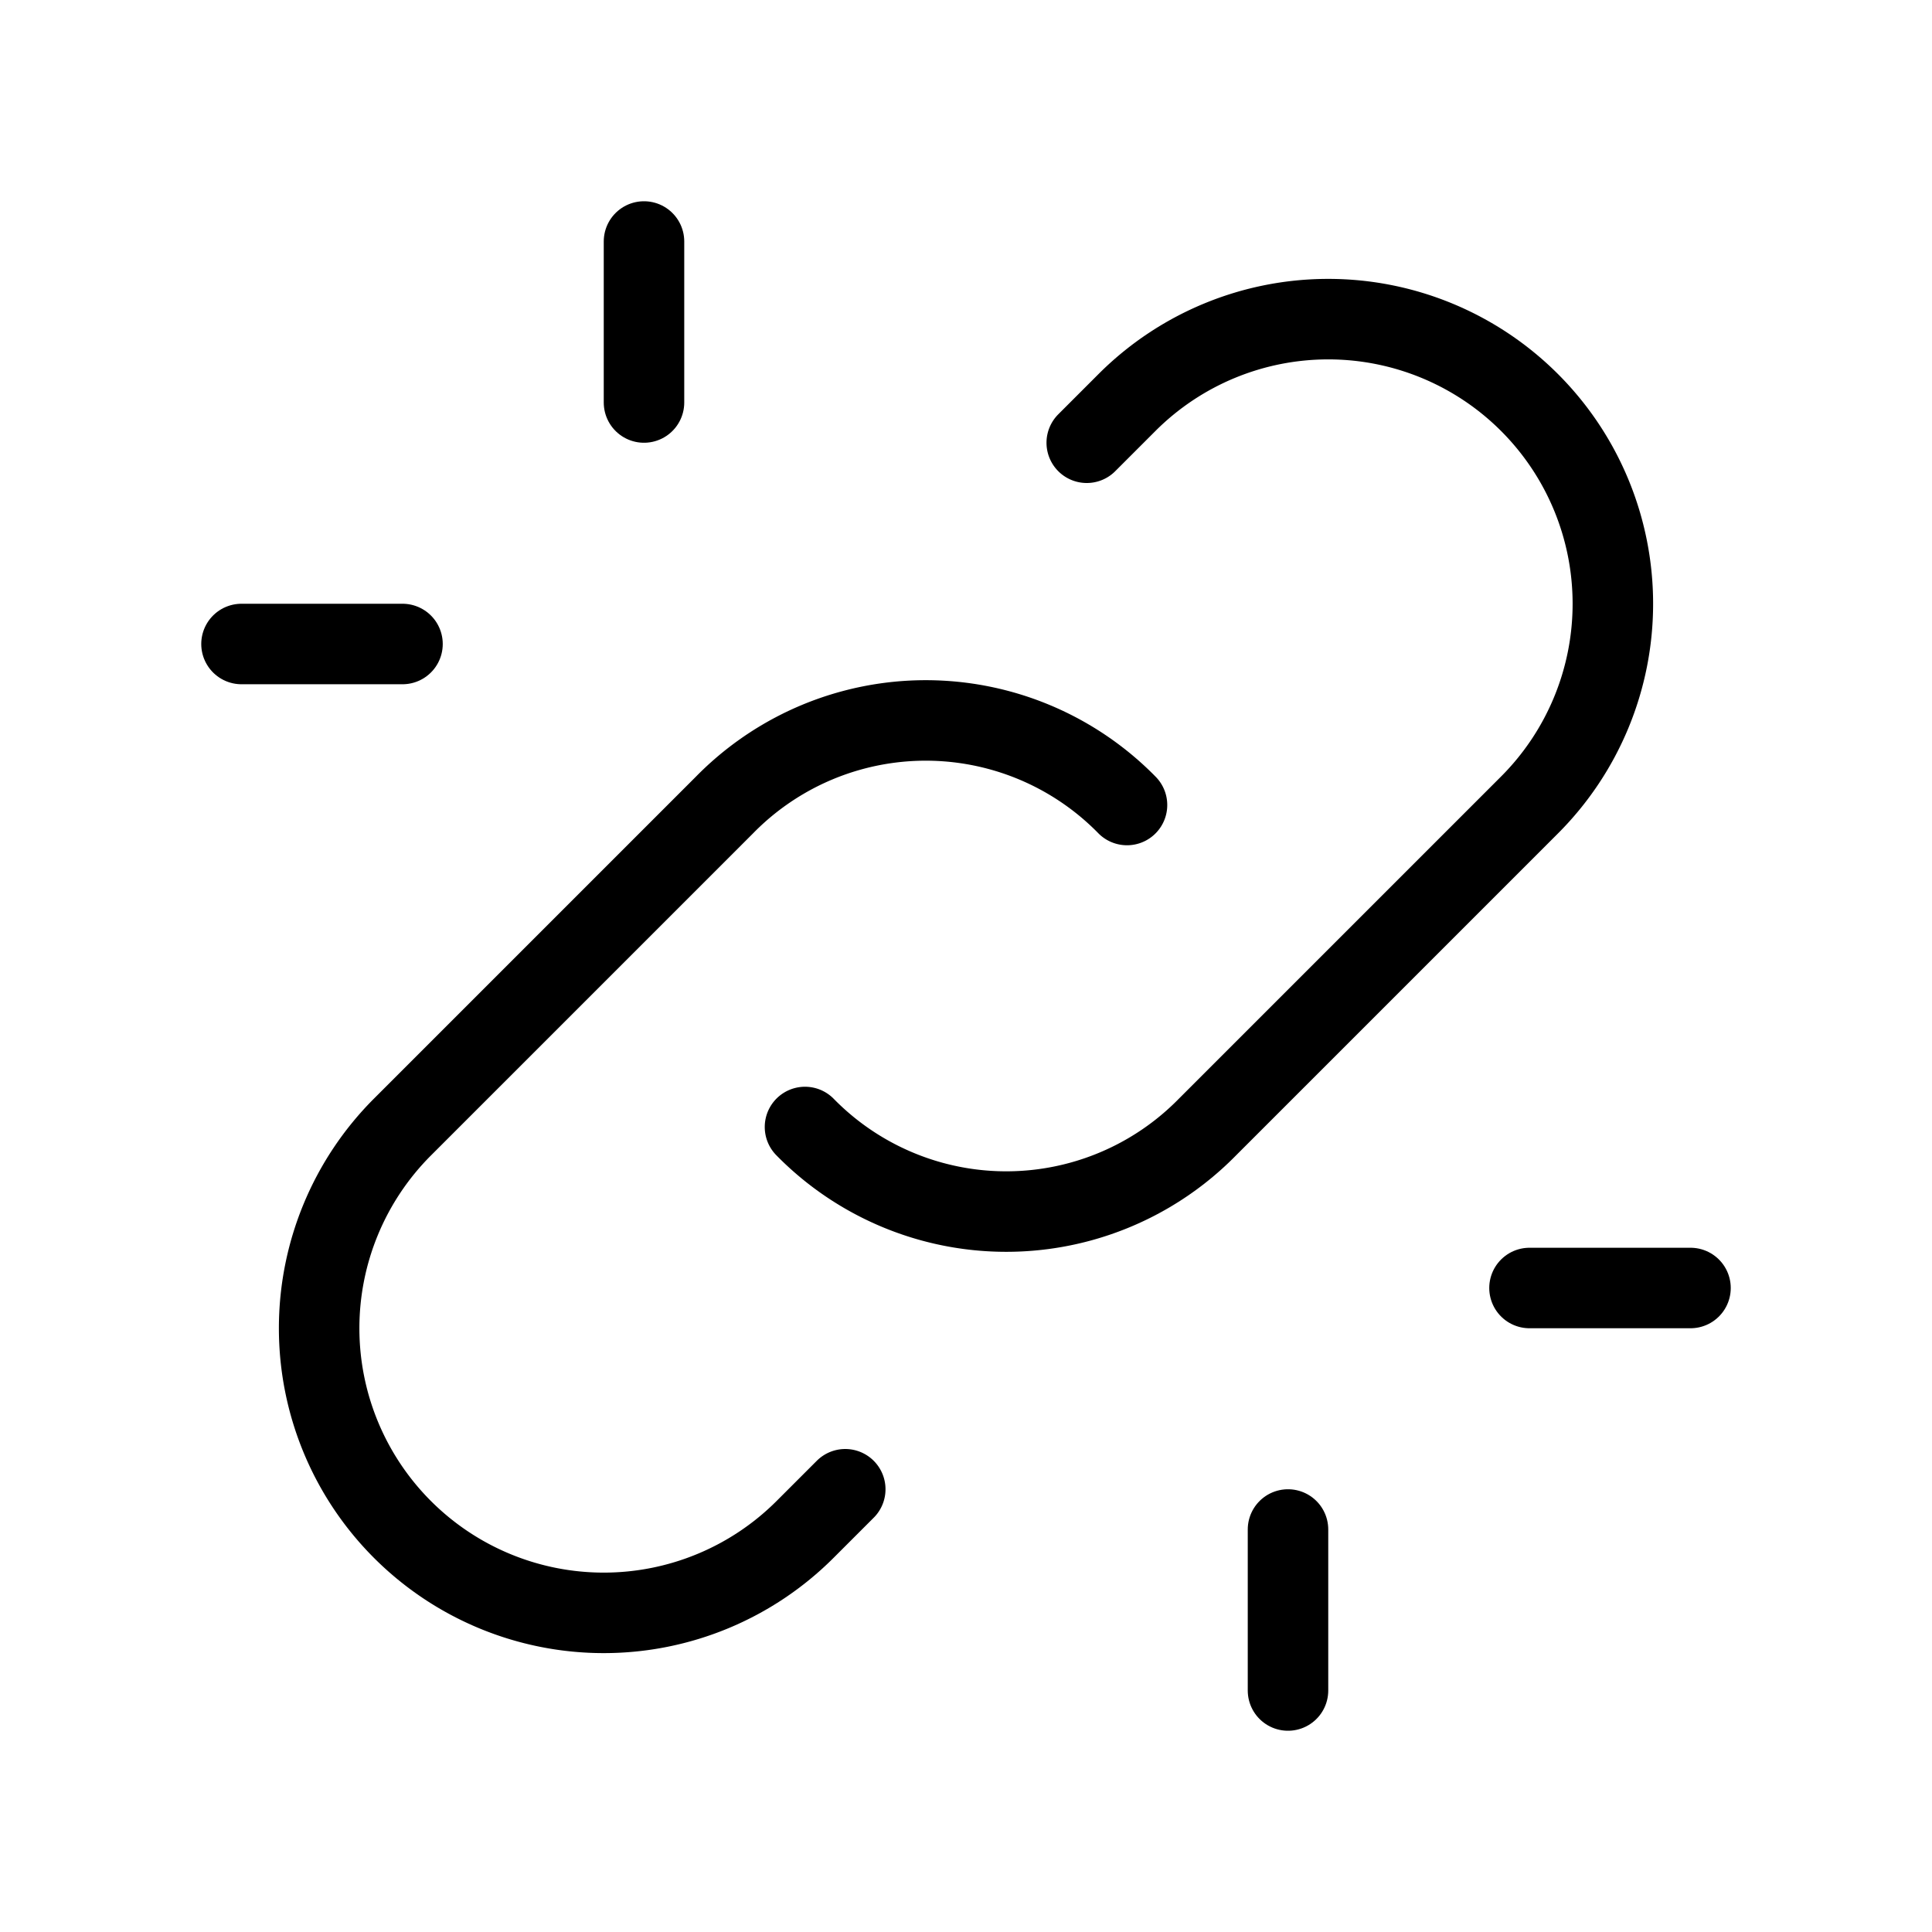 <svg xmlns="http://www.w3.org/2000/svg" class="icon icon-tabler icon-tabler-unlink" width="24" height="24" viewBox="0 0 24 24" stroke="currentColor" fill="none" stroke-linecap="round" stroke-linejoin="round">
  <path stroke="none" d="M0 0h24v24H0z" fill="none"/>
  <path d="M10 14a3.5 3.5 0 0 0 5 0l4 -4a3.5 3.5 0 0 0 -5 -5l-.5 .5" />
  <path d="M14 10a3.5 3.5 0 0 0 -5 0l-4 4a3.5 3.5 0 0 0 5 5l.5 -.5" />
  <line x1="16" y1="21" x2="16" y2="19" />
  <line x1="19" y1="16" x2="21" y2="16" />
  <line x1="3" y1="8" x2="5" y2="8" />
  <line x1="8" y1="3" x2="8" y2="5" />
</svg>


